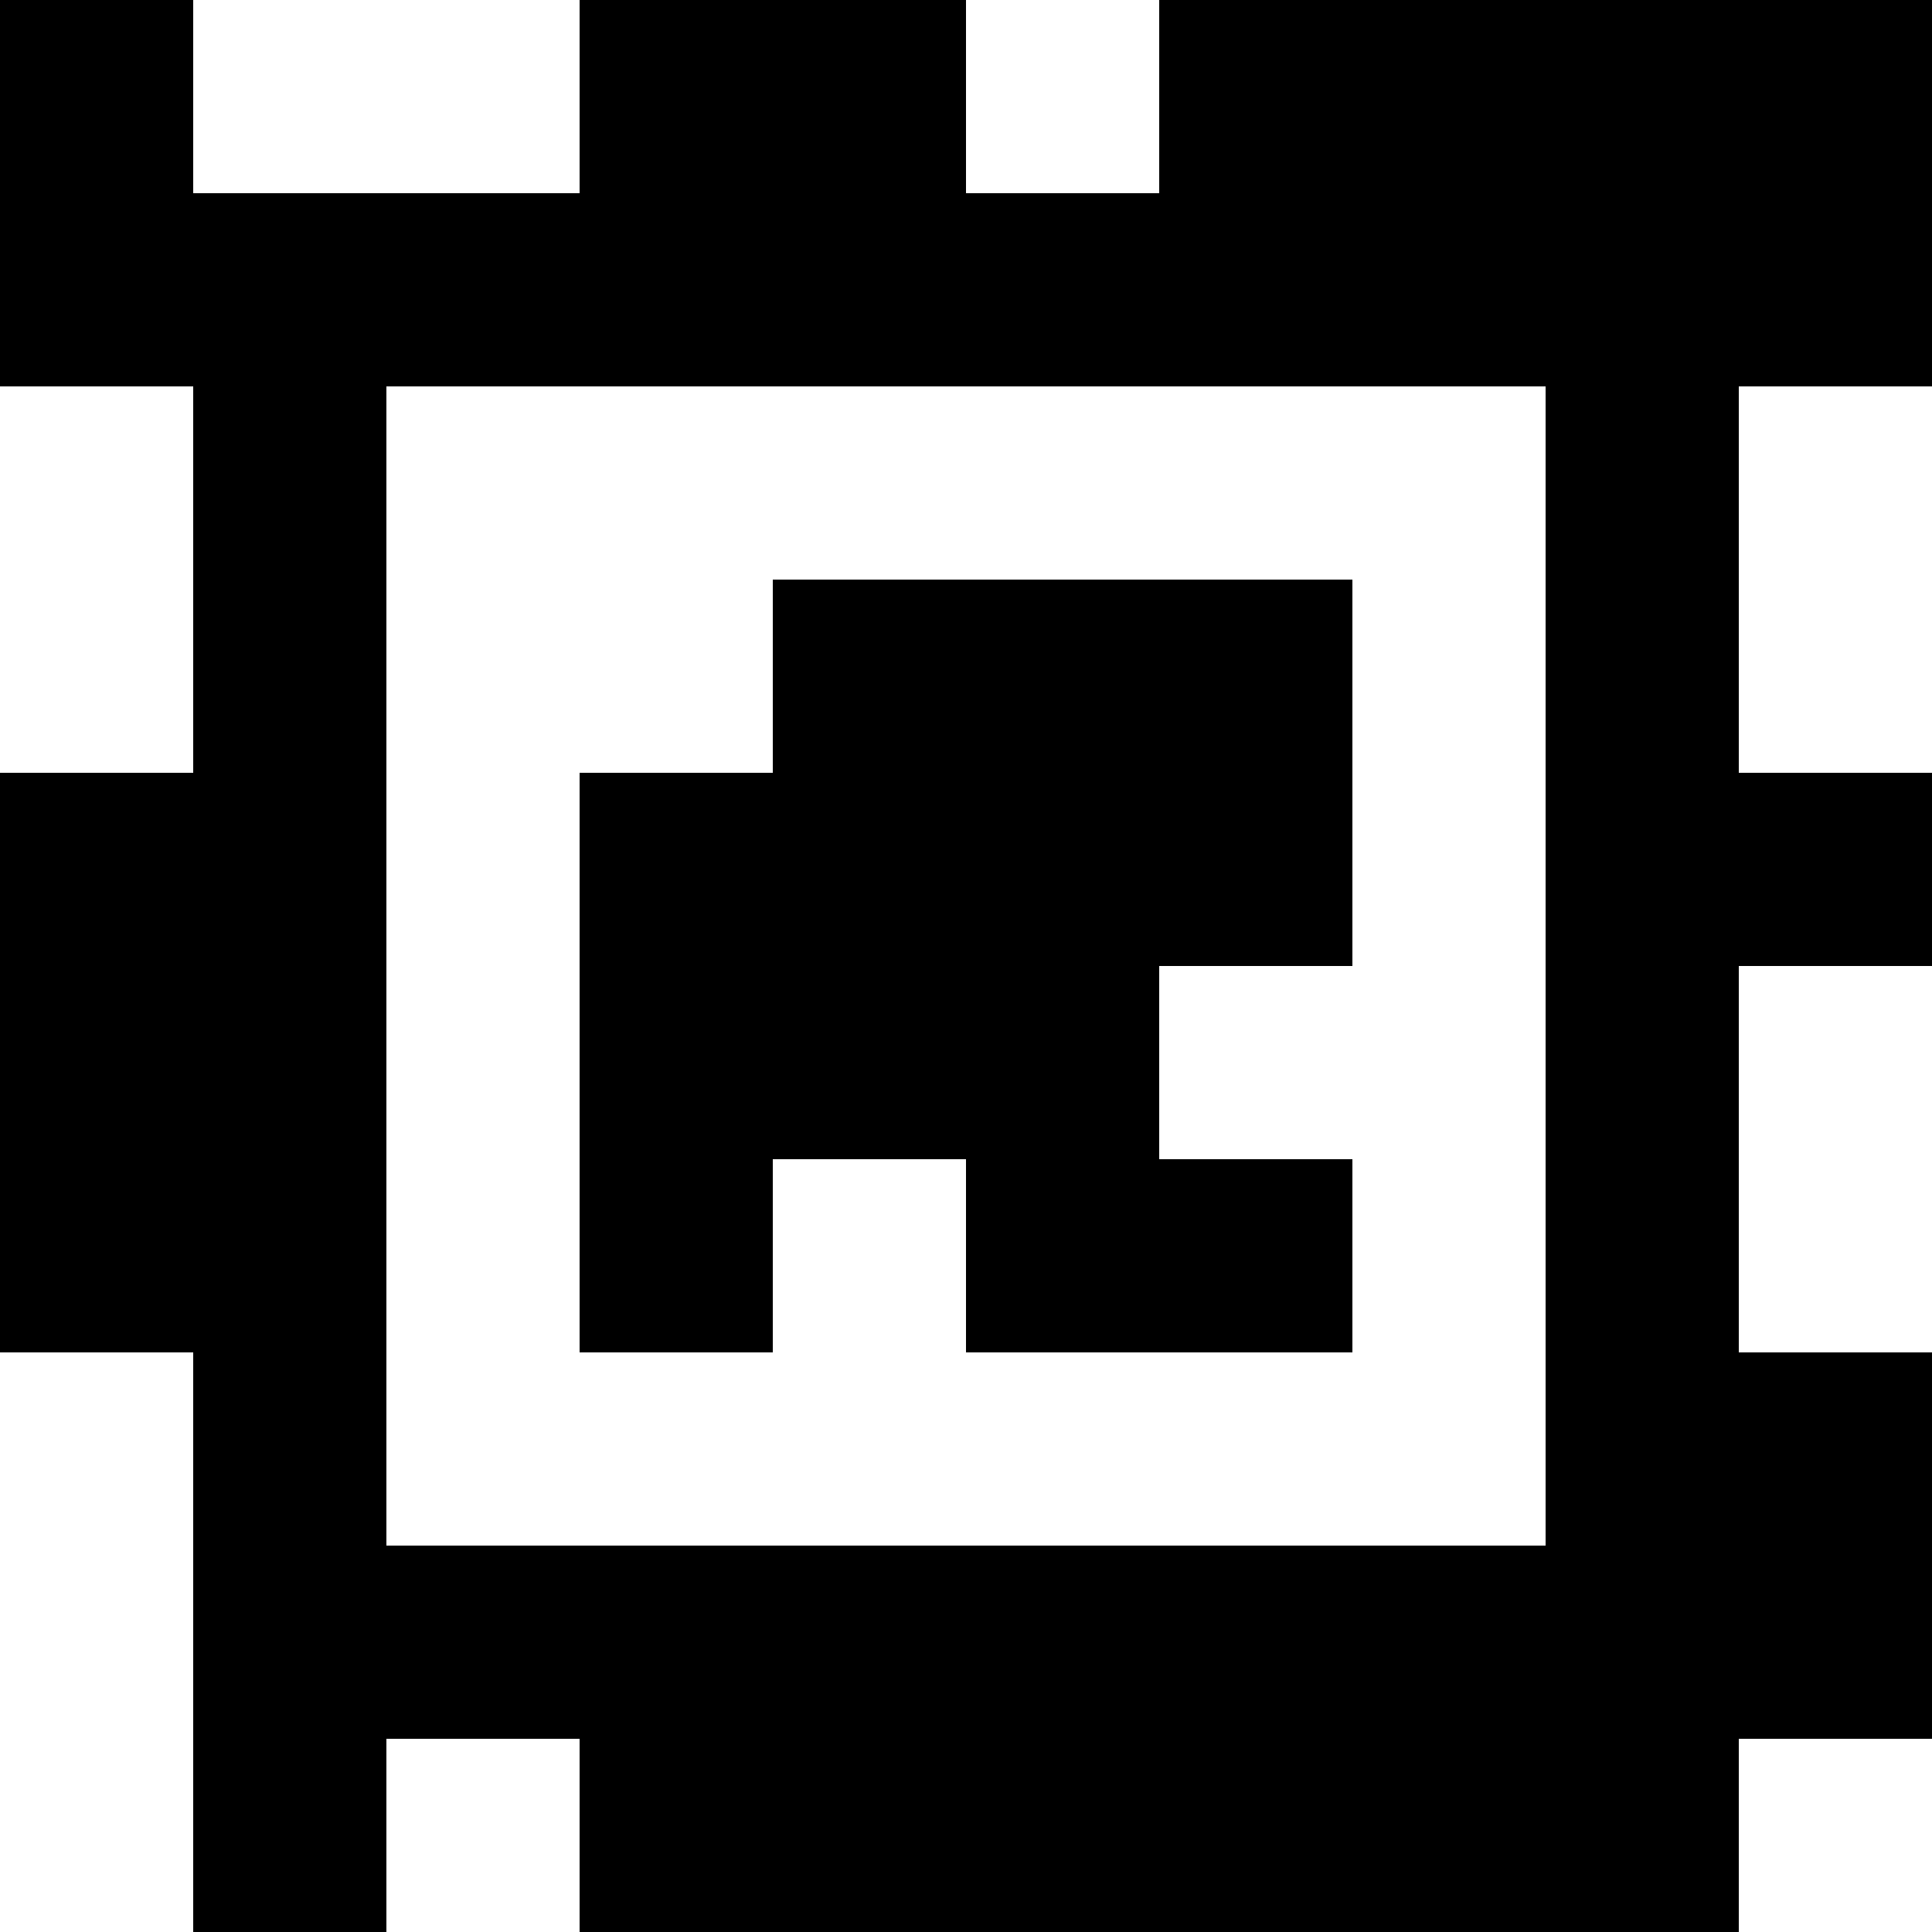 <?xml version="1.0" standalone="yes"?>
<svg xmlns="http://www.w3.org/2000/svg" width="100" height="100">
<rect width="100%" height="100%" fill="#808080" stroke="none"/>
<path style="fill:#000000; stroke:none;" d="M0 0L0 20L10 20L10 40L0 40L0 70L10 70L10 100L20 100L20 90L30 90L30 100L90 100L90 90L100 90L100 70L90 70L90 50L100 50L100 40L90 40L90 20L100 20L100 0L60 0L60 10L50 10L50 0L30 0L30 10L10 10L10 0L0 0z"/>
<path style="fill:#ffffff; stroke:none;" d="M10 0L10 10L30 10L30 0L10 0M50 0L50 10L60 10L60 0L50 0M0 20L0 40L10 40L10 20L0 20M20 20L20 80L80 80L80 20L20 20M90 20L90 40L100 40L100 20L90 20z"/>
<path style="fill:#000000; stroke:none;" d="M40 30L40 40L30 40L30 70L40 70L40 60L50 60L50 70L70 70L70 60L60 60L60 50L70 50L70 30L40 30z"/>
<path style="fill:#ffffff; stroke:none;" d="M90 50L90 70L100 70L100 50L90 50M0 70L0 100L10 100L10 70L0 70M20 90L20 100L30 100L30 90L20 90M90 90L90 100L100 100L100 90L90 90z"/>
</svg>
